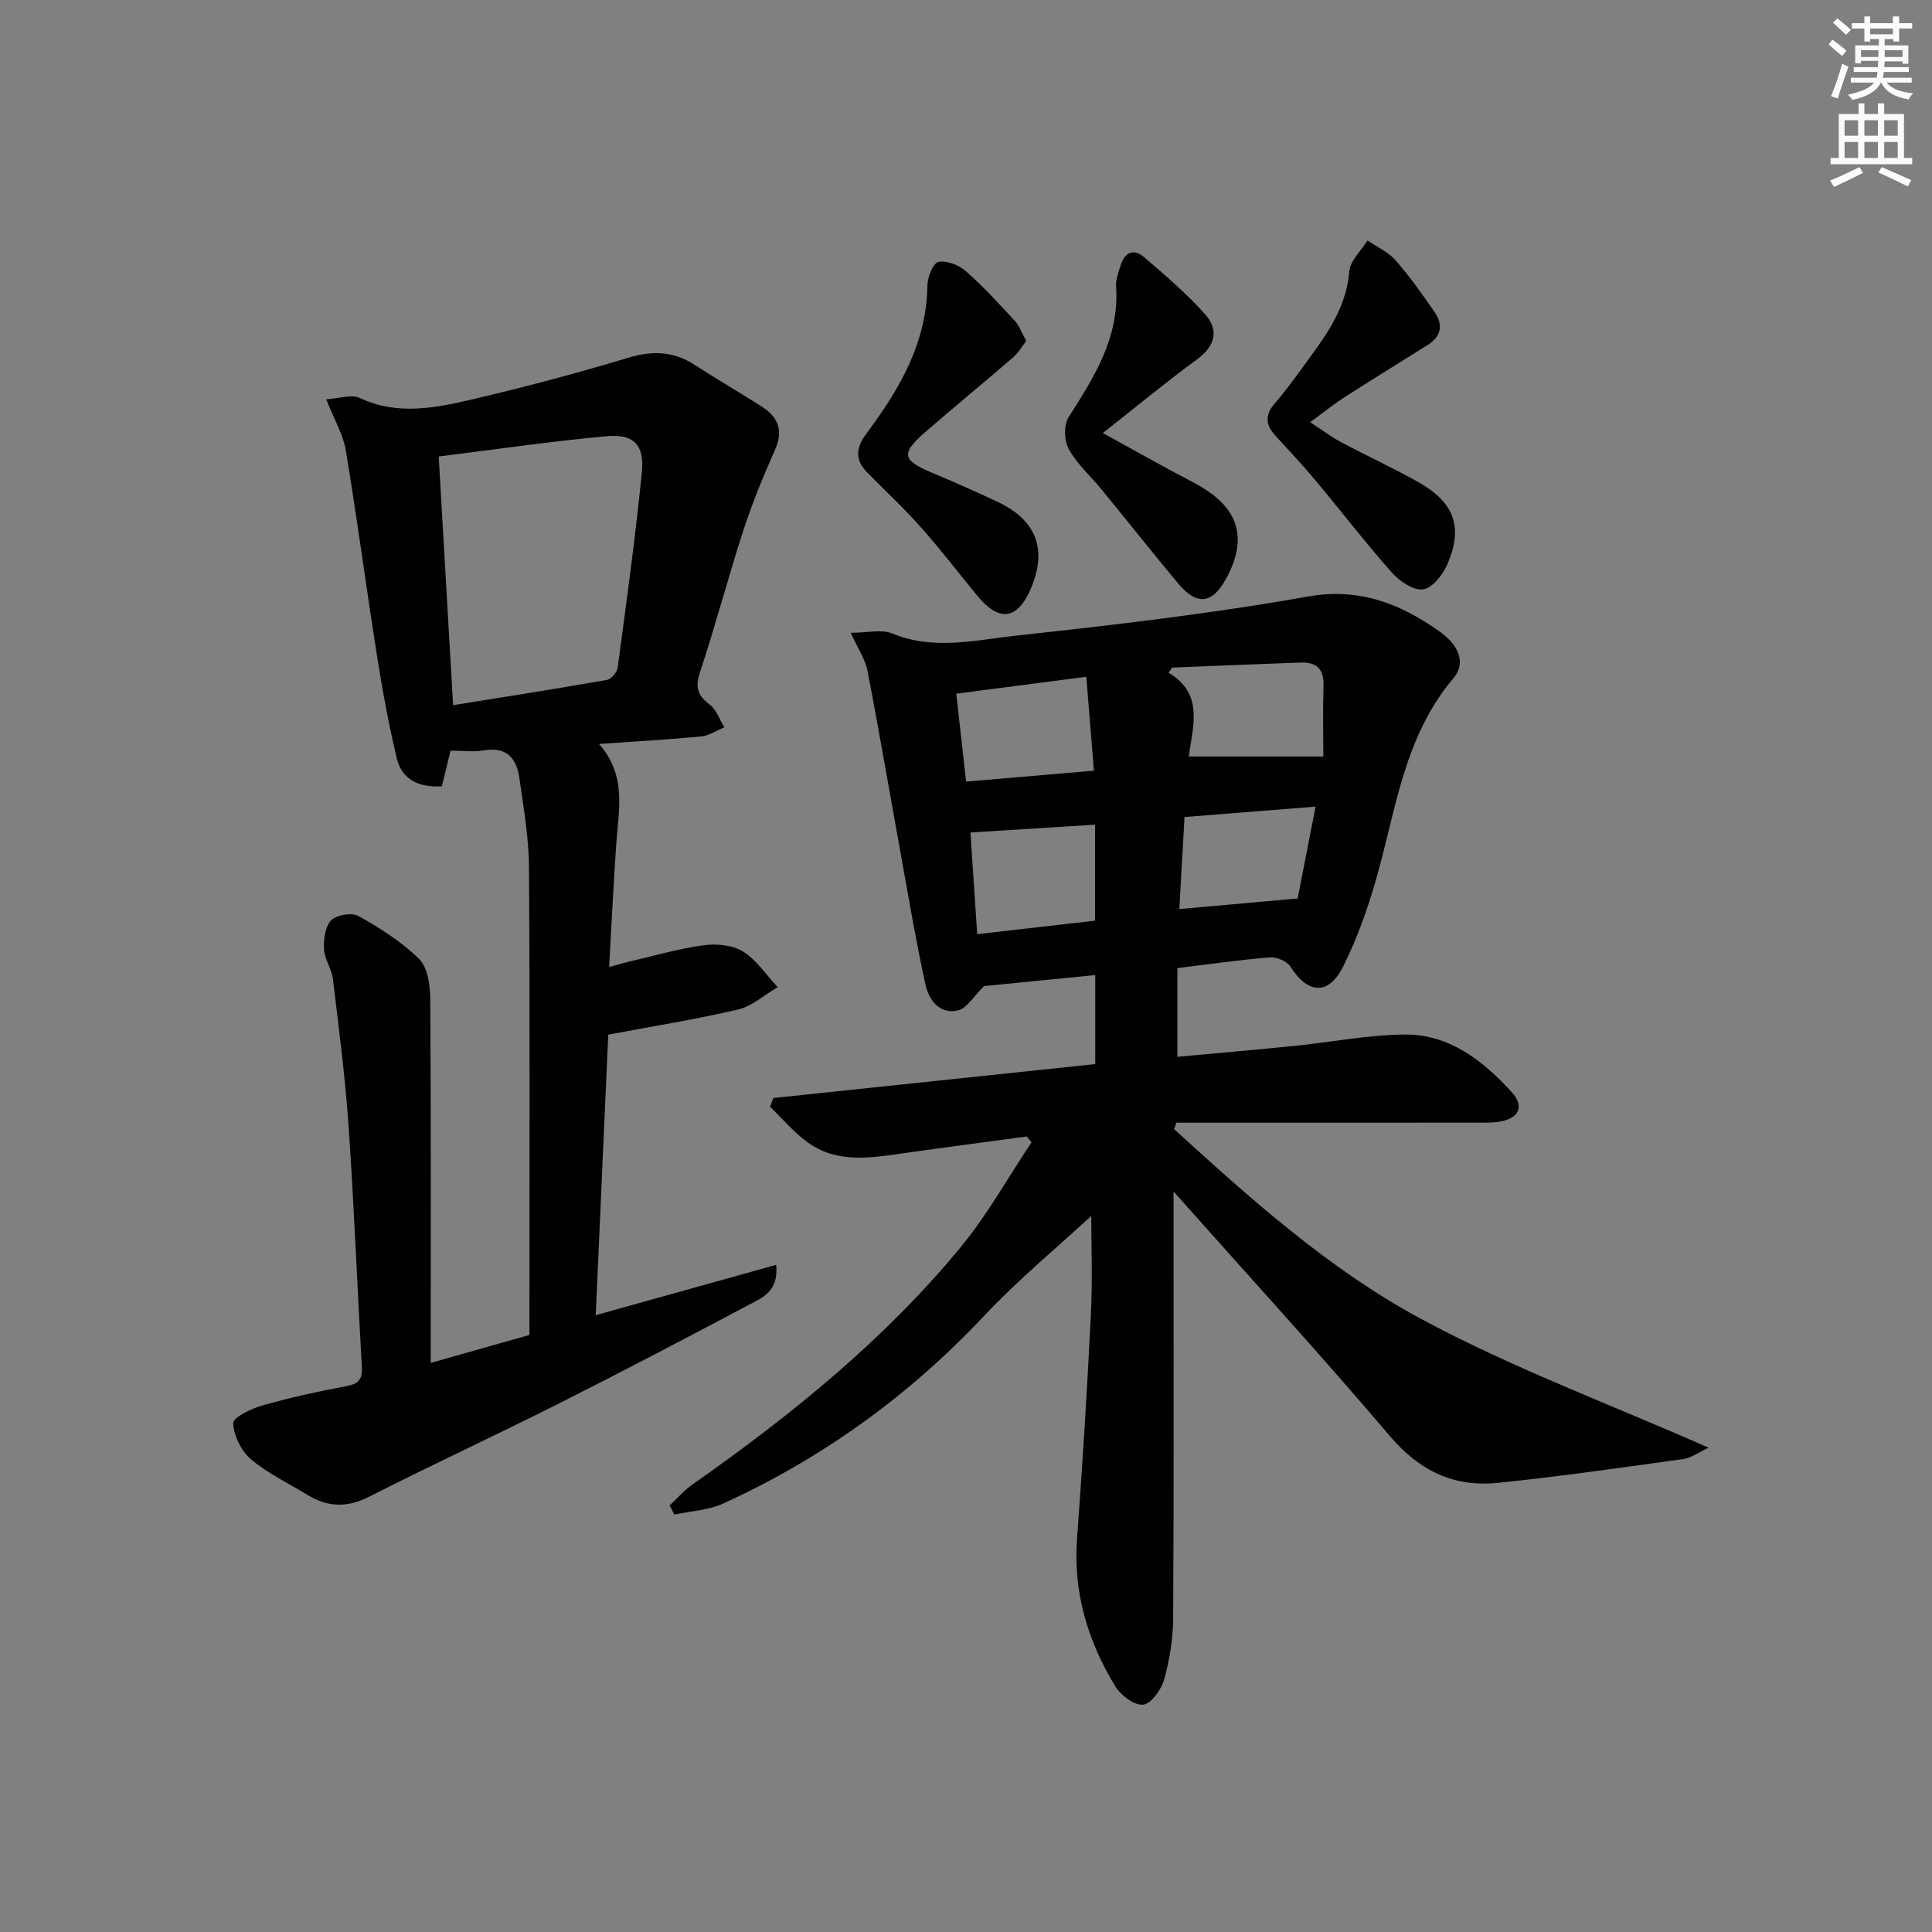 <svg enable-background="new 0 0 400 400" viewBox="0 0 400 400" xmlns="http://www.w3.org/2000/svg"><rect x="0" y="0" width="400" height="400" fill="#808080" stroke="none"/><g fill="#010100"><path d="m225.93 251.75c-6.75 6.24-14.98 13.04-22.24 20.75-15.51 16.47-33.43 29.42-53.94 38.78-3.08 1.41-6.73 1.56-10.12 2.3-.33-.63-.66-1.27-.99-1.9 1.56-1.45 2.98-3.1 4.7-4.31 20.36-14.31 39.67-29.87 55.55-49.15 5.53-6.71 9.82-14.45 14.68-21.71-.33-.4-.67-.81-1-1.21-8.44 1.14-16.89 2.24-25.33 3.44-6.94.99-13.97 2.24-20.15-2.32-2.81-2.07-5.12-4.83-7.66-7.28.23-.6.46-1.21.69-1.81 22.16-2.33 44.31-4.67 66.64-7.02 0-6.11 0-11.88 0-18.43-8.16.81-16.16 1.6-23.02 2.28-2.23 2.17-3.6 4.63-5.42 5.04-3.75.84-5.99-2.09-6.7-5.3-1.79-8.07-3.17-16.23-4.64-24.36-2.46-13.54-4.77-27.11-7.37-40.62-.47-2.46-2.03-4.71-3.47-7.91 3.48 0 6.38-.77 8.59.14 8.57 3.55 17.19 1.37 25.64.45 20.14-2.19 40.3-4.52 60.23-8.07 10.82-1.93 19.23 1.42 27.43 7.2 3.39 2.39 5.91 6.12 2.82 9.77-10.17 12.05-11.83 27.14-15.91 41.43-1.77 6.2-3.96 12.38-6.83 18.13-3.04 6.1-7.34 5.76-10.96.04-.71-1.12-2.87-2-4.27-1.88-6.28.5-12.52 1.41-19.12 2.21v18.37c8.24-.76 16.29-1.46 24.32-2.27 7.59-.77 15.17-2.28 22.76-2.34 9.22-.07 16.2 5.41 22.1 11.87 2.81 3.07 1.49 5.57-2.61 6.19-1.63.25-3.32.18-4.99.18-18.82.01-37.65.01-56.47.01-1.77 0-3.55 0-5.32 0-.15.45-.3.9-.46 1.34 15.89 14.48 32.06 28.99 50.97 39.2 18.84 10.16 39.11 17.67 59.69 26.75-2.14.99-3.6 2.12-5.18 2.34-12.81 1.77-25.61 3.63-38.47 4.94-8.99.92-16.16-2.43-22.26-9.6-14.44-16.98-29.5-33.43-44.87-50.72v5.35c0 27.66.08 55.32-.08 82.99-.02 4.26-.73 8.62-1.88 12.73-.58 2.09-2.72 5.03-4.36 5.18-1.84.17-4.64-1.97-5.78-3.86-5.61-9.27-8.69-19.28-7.89-30.34 1.12-15.42 2.11-30.84 2.86-46.28.39-7.47.09-14.93.09-20.71zm16.73-113.53c-.23.36-.46.72-.7 1.07 7.32 4.38 5.01 10.95 4.17 17.34h27.85c0-4.45-.12-9.55.04-14.64.11-3.46-1.45-4.94-4.72-4.82-8.87.32-17.75.69-26.64 1.05zm-15.93 52.39c0-7.06 0-13.48 0-19.87-8.67.54-17.07 1.07-25.81 1.62.42 6.4.89 13.42 1.4 21.05 8.35-.96 16.19-1.86 24.41-2.8zm-1.82-50.49c-9.36 1.22-17.84 2.32-26.92 3.5.69 6.23 1.35 12.15 2.03 18.2 9.33-.8 17.79-1.52 26.46-2.26-.55-6.85-1.04-12.9-1.57-19.44zm47.47 26.88c-9.59.76-18.26 1.45-27.14 2.16-.37 6.68-.72 12.85-1.07 19.05 8.53-.76 16.28-1.46 24.49-2.19 1.07-5.52 2.31-11.84 3.72-19.02z"/><path d="m123.34 272.29c12.62-3.52 24.77-6.91 37.36-10.42.56 5.52-2.89 6.81-5.61 8.25-13.05 6.93-26.14 13.8-39.34 20.44-13.06 6.58-26.34 12.72-39.38 19.34-4.51 2.29-8.52 2.15-12.66-.37-3.98-2.42-8.28-4.47-11.79-7.44-2-1.69-3.52-4.85-3.64-7.43-.05-1.16 3.69-3.01 5.97-3.66 5.73-1.63 11.58-2.91 17.44-4.01 2.47-.46 3.37-1.35 3.23-3.89-.95-16.6-1.6-33.22-2.74-49.81-.7-10.24-2.03-20.44-3.26-30.63-.25-2.09-1.73-4.06-1.84-6.13-.1-2.02.22-4.69 1.48-5.98 1.11-1.14 4.28-1.68 5.65-.9 4.46 2.5 8.92 5.31 12.53 8.86 1.78 1.75 2.32 5.4 2.34 8.2.17 24.98.1 49.96.1 75.46 6.83-1.93 13.41-3.79 20.43-5.78 0-1.86 0-3.67 0-5.48 0-30.49.11-60.98-.09-91.47-.04-6.11-1.13-12.22-1.98-18.3-.57-4.08-2.59-6.6-7.34-5.78-2.08.36-4.28.06-6.92.06-.55 2.24-1.16 4.76-1.8 7.38-4.63.27-8.24-1.28-9.33-5.79-1.69-7.08-3-14.26-4.13-21.45-2.22-14.08-4.08-28.22-6.42-42.28-.55-3.33-2.42-6.43-4.06-10.61 2.66-.16 5.2-1.09 6.93-.28 7.84 3.68 15.66 2.08 23.37.28 10.81-2.53 21.56-5.39 32.19-8.59 5.01-1.51 9.37-1.4 13.77 1.45 4.6 2.98 9.36 5.73 13.98 8.69 3.4 2.18 4.42 5 2.66 8.96-2.4 5.4-4.67 10.9-6.5 16.52-3.18 9.79-5.79 19.76-9.03 29.52-1.04 3.13-.44 4.8 2.05 6.68 1.39 1.05 2.03 3.09 3.01 4.69-1.6.65-3.15 1.72-4.8 1.88-6.77.65-13.56 1.03-21.16 1.56 5.8 6.5 4.07 13.64 3.58 20.66-.57 8.28-.97 16.56-1.48 25.53 1.69-.46 2.85-.82 4.03-1.1 5.15-1.19 10.26-2.69 15.47-3.41 2.67-.37 6-.08 8.2 1.28 2.84 1.75 4.83 4.86 7.19 7.39-2.72 1.59-5.25 3.93-8.18 4.62-8.7 2.05-17.55 3.45-26.89 5.21-.85 18.98-1.7 38.19-2.59 58.08zm-29.53-126.29c11-1.77 21.46-3.4 31.88-5.24.88-.16 2.07-1.6 2.2-2.57 1.8-13.46 3.66-26.92 5-40.43.56-5.67-1.7-7.97-7.29-7.45-11.65 1.07-23.24 2.77-34.77 4.2 1 17.13 1.97 34.01 2.98 51.49z"/><path d="m271.26 87.41c2.69 1.76 4.48 3.12 6.43 4.16 5.27 2.8 10.71 5.29 15.91 8.22 7.51 4.22 9.39 9.31 6.06 17.05-.93 2.16-3.14 4.94-5.05 5.18-2.01.26-4.88-1.72-6.48-3.52-5.5-6.21-10.56-12.8-15.88-19.17-2.66-3.18-5.53-6.19-8.31-9.26-1.97-2.18-2.02-4.25-.03-6.53 1.96-2.25 3.74-4.67 5.5-7.09 4.48-6.15 9.27-12.06 9.94-20.23.18-2.24 2.47-4.3 3.78-6.44 1.96 1.35 4.29 2.38 5.81 4.11 2.94 3.35 5.52 7.03 8.07 10.7 1.8 2.59 1.43 5.03-1.38 6.8-5.75 3.62-11.53 7.17-17.25 10.84-2.17 1.39-4.19 3.03-7.12 5.18z"/><path d="m212.47 70.58c-.92 1.19-1.64 2.5-2.71 3.41-6.03 5.21-12.2 10.25-18.21 15.48-5.1 4.45-4.77 5.81 1.42 8.41 4.59 1.92 9.14 3.93 13.63 6.05 8.02 3.79 10.28 9.91 6.79 18.01-2.76 6.4-6.54 6.89-11.04 1.42-3.9-4.75-7.64-9.64-11.72-14.23-3.52-3.96-7.43-7.59-11.15-11.38-2.57-2.62-2.21-5.16-.1-7.98 6.82-9.13 12.48-18.75 12.63-30.7.02-1.72 1.21-4.63 2.28-4.84 1.73-.34 4.22.64 5.66 1.9 3.6 3.15 6.85 6.72 10.1 10.24.99 1.06 1.49 2.54 2.42 4.21z"/><path d="m228.33 89.66c5.73 3.16 9.75 5.39 13.79 7.6 2.18 1.19 4.43 2.27 6.57 3.54 7.91 4.67 9.59 10.89 5.18 18.97-2.88 5.29-6.07 5.68-9.95 1.03-5.32-6.39-10.49-12.91-15.75-19.34-2.32-2.83-5.15-5.35-6.9-8.49-.97-1.73-1.04-5.02-.01-6.63 5.32-8.33 10.54-16.54 9.81-27.05-.1-1.42.51-2.93.94-4.35.82-2.69 2.7-3.55 4.83-1.72 4.4 3.77 8.86 7.56 12.69 11.88 2.84 3.21 2.11 6.52-1.67 9.28-6.24 4.56-12.21 9.51-19.53 15.28z"/></g><path d="m378.6 9.2.8-1c.9.7 1.9 1.4 2.9 2.3l-.9 1.1c-1.1-.9-2-1.7-2.8-2.4zm.5 10.7c.9-2.1 1.6-4.3 2.3-6.7.4.2.8.4 1.3.6-.7 2.1-1.5 4.2-2.2 6.6zm.4-15.2.9-.9c1 .8 2 1.6 2.8 2.4l-1 1c-1-.9-1.9-1.8-2.7-2.5zm12.5-1.3h1.2v1.4h2.7v1.1h-2.7v2.7h-1.2v-.5h-1.8v1.3h4.9v3.8h-1.2v-.5h-3.7c0 .4-.1.9-.1 1.2h5.1v1h-5.2c0 .5-.1.9-.2 1.2h6v1h-5.2c1.1 1.3 2.9 2 5.5 2.2-.4.4-.7.8-.9 1.3-2.9-.5-4.8-1.6-5.7-3.5h-.1c-.8 1.7-2.7 2.9-5.9 3.6-.2-.4-.6-.8-.9-1.1 2.8-.6 4.6-1.4 5.4-2.5h-4.8v-1h5.3c.1-.3.2-.7.2-1.2h-4.9v-1h5c0-.4 0-.8.1-1.3h-3.6v.5h-1.2v-3.7h4.9v-1.3h-1.8v.5h-1.2v-2.7h-2.6v-1.1h2.6v-1.4h1.2v1.4h4.7v-1.4zm-6.7 8.4h3.6c0-.4 0-.9 0-1.4h-3.6zm1.9-4.7h4.7v-1.2h-4.7zm6.7 3.3h-3.7v1.4h3.7z" fill="#fbfcfa"/><path d="m384.7 21.4h1.3v2.2h2.8v-2.2h1.3v2.2h4.1v9.1h1.7v1.3h-16.9v-1.3h1.7v-9.1h4.1v-2.2zm.3 13.2.7 1.2c-1.8.9-3.8 1.9-6 2.9-.2-.4-.5-.8-.8-1.3 2.4-1 4.4-2 6.1-2.8zm-3.1-6.5h2.8v-3.2h-2.8zm0 4.6h2.8v-3.3h-2.8zm4.1-4.6h2.8v-3.2h-2.8zm0 4.6h2.8v-3.3h-2.8v3.2zm3.6 1.9c2.1.9 4.1 1.8 6.1 2.7l-.7 1.3c-2.2-1.1-4.2-2-6.1-2.9zm3.3-9.7h-2.8v3.2h2.8zm-2.8 7.8h2.8v-3.3h-2.8z" fill="#fbfcfa"/></svg>